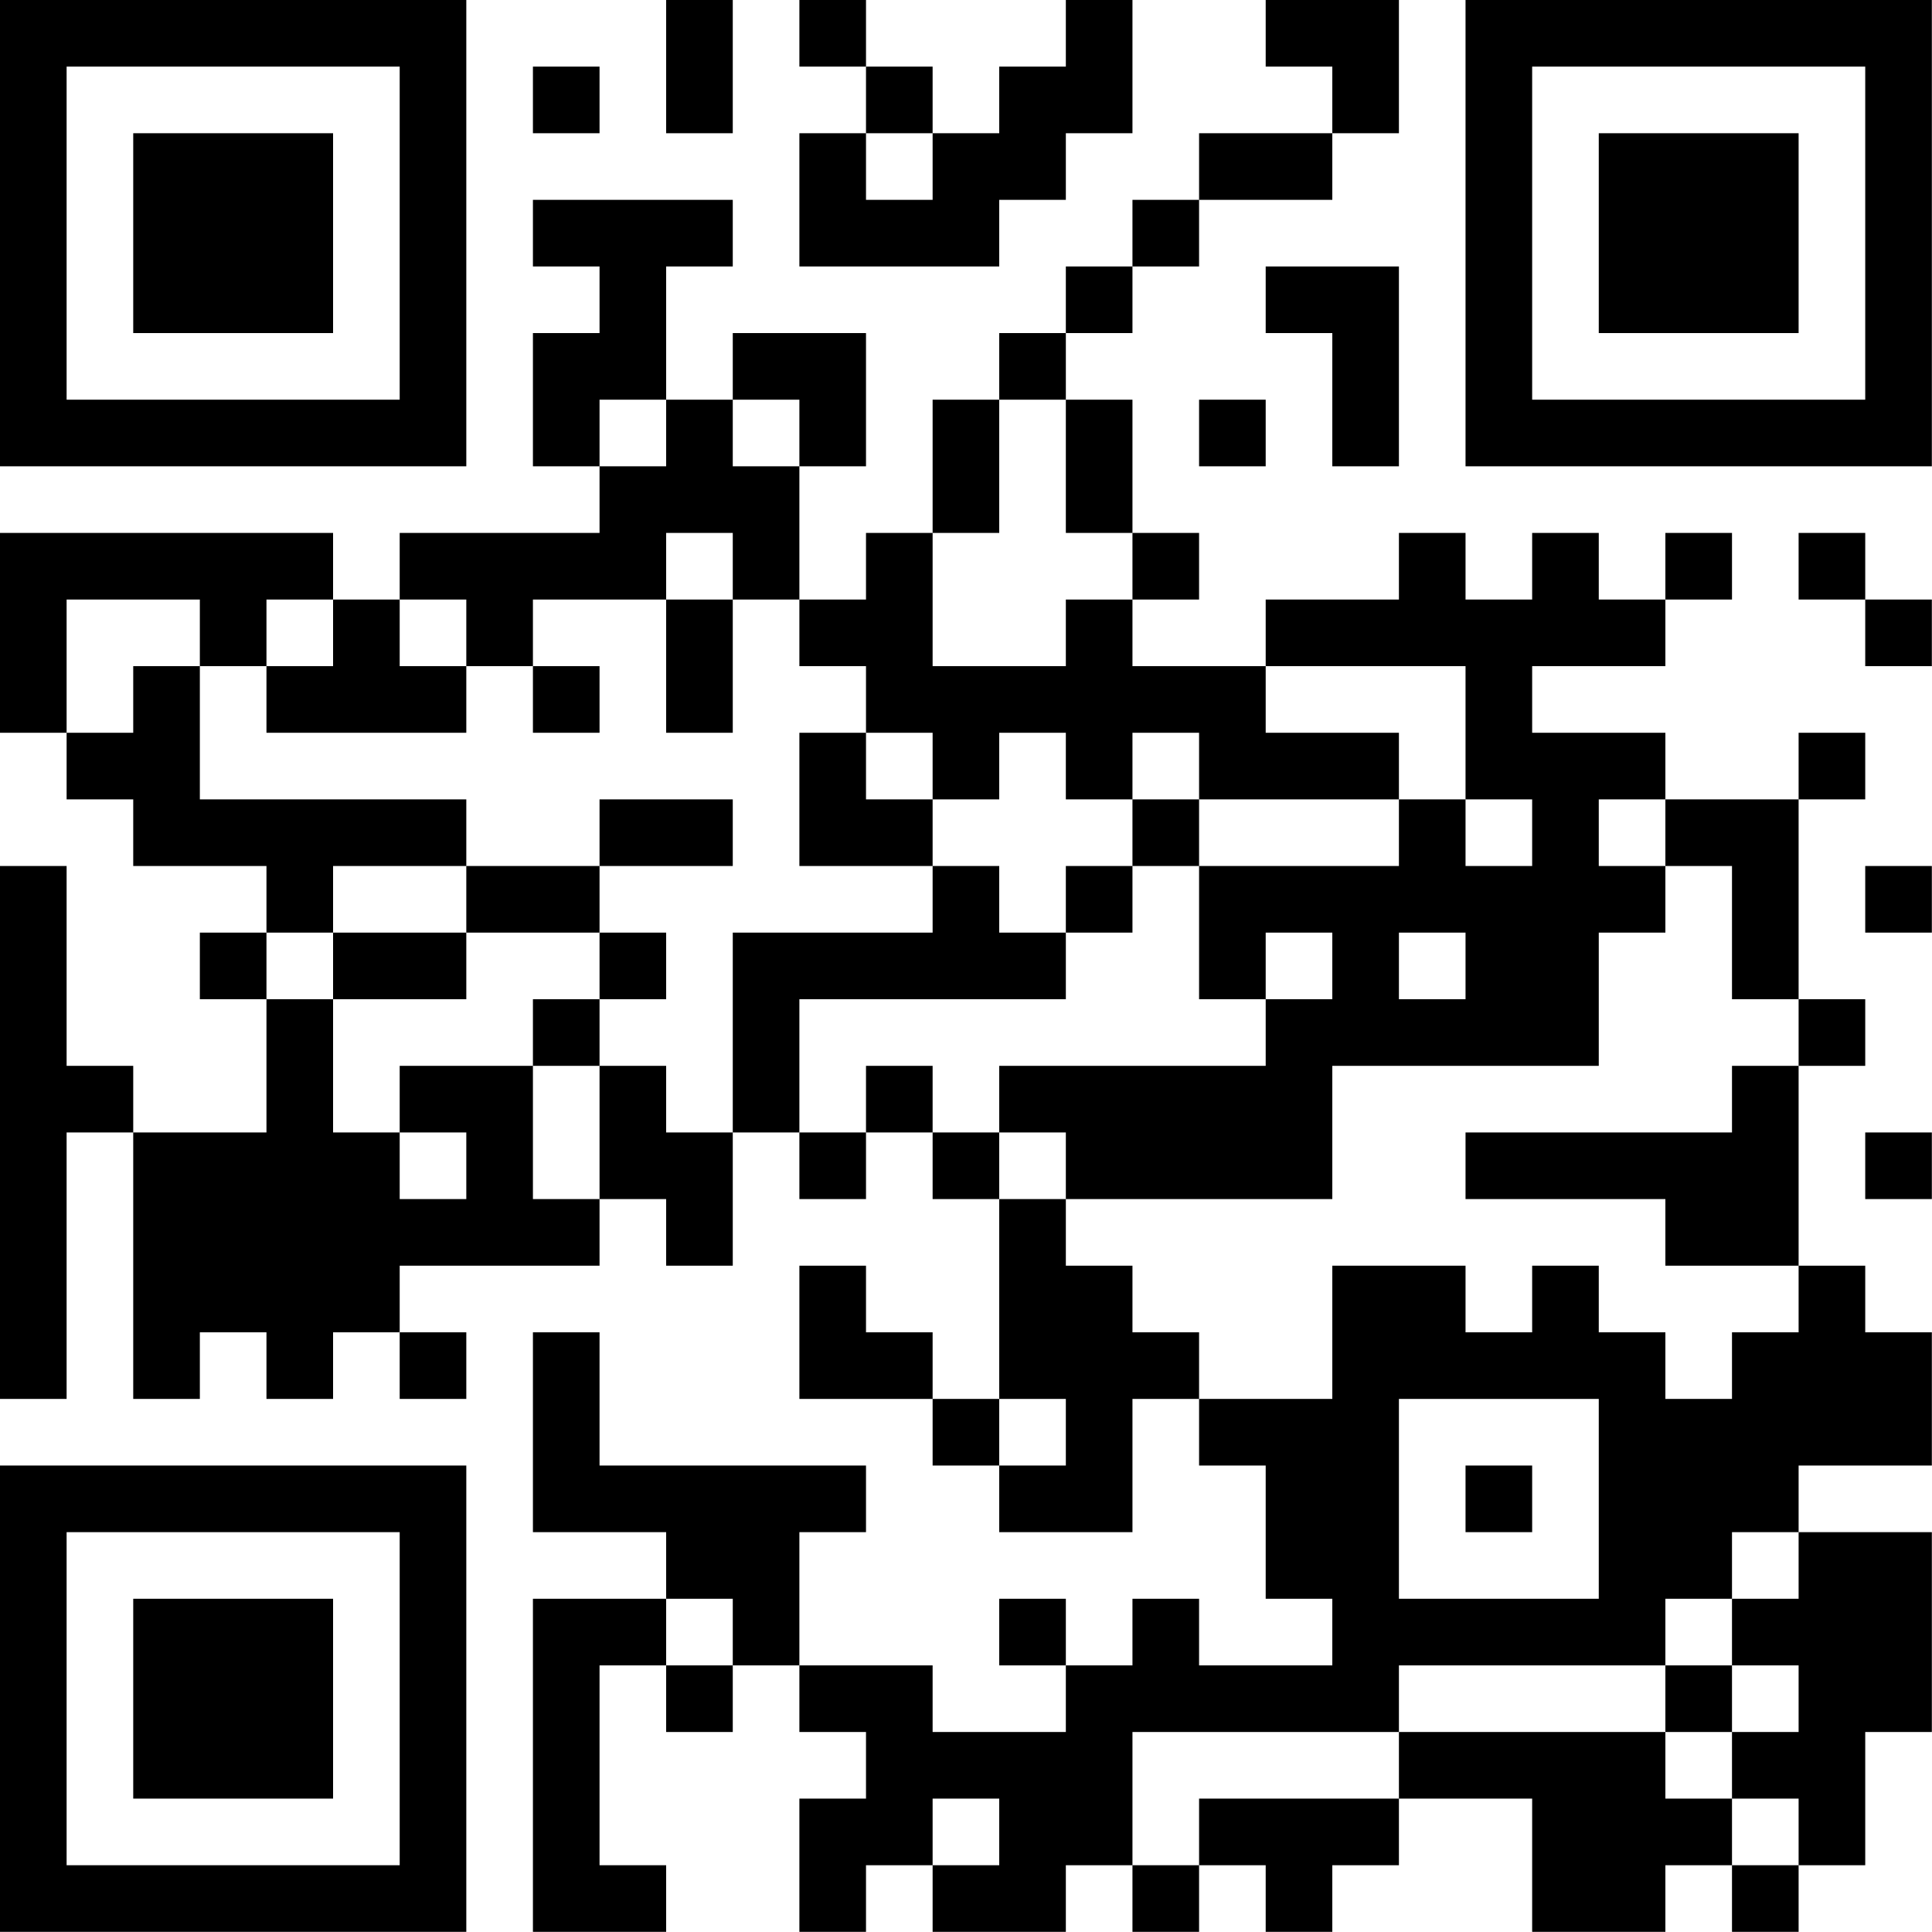 <?xml version="1.0" encoding="UTF-8"?>
<svg xmlns="http://www.w3.org/2000/svg" version="1.1" width="100" height="100" viewBox="0 0 100 100"><rect x="0" y="0" width="100" height="100" fill="#ffffff"/><g transform="scale(3.448)"><g transform="translate(0,0)"><path fill-rule="evenodd" d="M10 0L10 2L11 2L11 0ZM12 0L12 1L13 1L13 2L12 2L12 4L15 4L15 3L16 3L16 2L17 2L17 0L16 0L16 1L15 1L15 2L14 2L14 1L13 1L13 0ZM19 0L19 1L20 1L20 2L18 2L18 3L17 3L17 4L16 4L16 5L15 5L15 6L14 6L14 8L13 8L13 9L12 9L12 7L13 7L13 5L11 5L11 6L10 6L10 4L11 4L11 3L8 3L8 4L9 4L9 5L8 5L8 7L9 7L9 8L6 8L6 9L5 9L5 8L0 8L0 11L1 11L1 12L2 12L2 13L4 13L4 14L3 14L3 15L4 15L4 17L2 17L2 16L1 16L1 13L0 13L0 21L1 21L1 17L2 17L2 21L3 21L3 20L4 20L4 21L5 21L5 20L6 20L6 21L7 21L7 20L6 20L6 19L9 19L9 18L10 18L10 19L11 19L11 17L12 17L12 18L13 18L13 17L14 17L14 18L15 18L15 21L14 21L14 20L13 20L13 19L12 19L12 21L14 21L14 22L15 22L15 23L17 23L17 21L18 21L18 22L19 22L19 24L20 24L20 25L18 25L18 24L17 24L17 25L16 25L16 24L15 24L15 25L16 25L16 26L14 26L14 25L12 25L12 23L13 23L13 22L9 22L9 20L8 20L8 23L10 23L10 24L8 24L8 29L10 29L10 28L9 28L9 25L10 25L10 26L11 26L11 25L12 25L12 26L13 26L13 27L12 27L12 29L13 29L13 28L14 28L14 29L16 29L16 28L17 28L17 29L18 29L18 28L19 28L19 29L20 29L20 28L21 28L21 27L23 27L23 29L25 29L25 28L26 28L26 29L27 29L27 28L28 28L28 26L29 26L29 23L27 23L27 22L29 22L29 20L28 20L28 19L27 19L27 16L28 16L28 15L27 15L27 12L28 12L28 11L27 11L27 12L25 12L25 11L23 11L23 10L25 10L25 9L26 9L26 8L25 8L25 9L24 9L24 8L23 8L23 9L22 9L22 8L21 8L21 9L19 9L19 10L17 10L17 9L18 9L18 8L17 8L17 6L16 6L16 5L17 5L17 4L18 4L18 3L20 3L20 2L21 2L21 0ZM8 1L8 2L9 2L9 1ZM13 2L13 3L14 3L14 2ZM19 4L19 5L20 5L20 7L21 7L21 4ZM9 6L9 7L10 7L10 6ZM11 6L11 7L12 7L12 6ZM15 6L15 8L14 8L14 10L16 10L16 9L17 9L17 8L16 8L16 6ZM18 6L18 7L19 7L19 6ZM10 8L10 9L8 9L8 10L7 10L7 9L6 9L6 10L7 10L7 11L4 11L4 10L5 10L5 9L4 9L4 10L3 10L3 9L1 9L1 11L2 11L2 10L3 10L3 12L7 12L7 13L5 13L5 14L4 14L4 15L5 15L5 17L6 17L6 18L7 18L7 17L6 17L6 16L8 16L8 18L9 18L9 16L10 16L10 17L11 17L11 14L14 14L14 13L15 13L15 14L16 14L16 15L12 15L12 17L13 17L13 16L14 16L14 17L15 17L15 18L16 18L16 19L17 19L17 20L18 20L18 21L20 21L20 19L22 19L22 20L23 20L23 19L24 19L24 20L25 20L25 21L26 21L26 20L27 20L27 19L25 19L25 18L22 18L22 17L26 17L26 16L27 16L27 15L26 15L26 13L25 13L25 12L24 12L24 13L25 13L25 14L24 14L24 16L20 16L20 18L16 18L16 17L15 17L15 16L19 16L19 15L20 15L20 14L19 14L19 15L18 15L18 13L21 13L21 12L22 12L22 13L23 13L23 12L22 12L22 10L19 10L19 11L21 11L21 12L18 12L18 11L17 11L17 12L16 12L16 11L15 11L15 12L14 12L14 11L13 11L13 10L12 10L12 9L11 9L11 8ZM27 8L27 9L28 9L28 10L29 10L29 9L28 9L28 8ZM10 9L10 11L11 11L11 9ZM8 10L8 11L9 11L9 10ZM12 11L12 13L14 13L14 12L13 12L13 11ZM9 12L9 13L7 13L7 14L5 14L5 15L7 15L7 14L9 14L9 15L8 15L8 16L9 16L9 15L10 15L10 14L9 14L9 13L11 13L11 12ZM17 12L17 13L16 13L16 14L17 14L17 13L18 13L18 12ZM28 13L28 14L29 14L29 13ZM21 14L21 15L22 15L22 14ZM28 17L28 18L29 18L29 17ZM15 21L15 22L16 22L16 21ZM21 21L21 24L24 24L24 21ZM22 22L22 23L23 23L23 22ZM26 23L26 24L25 24L25 25L21 25L21 26L17 26L17 28L18 28L18 27L21 27L21 26L25 26L25 27L26 27L26 28L27 28L27 27L26 27L26 26L27 26L27 25L26 25L26 24L27 24L27 23ZM10 24L10 25L11 25L11 24ZM25 25L25 26L26 26L26 25ZM14 27L14 28L15 28L15 27ZM0 0L0 7L7 7L7 0ZM1 1L1 6L6 6L6 1ZM2 2L2 5L5 5L5 2ZM22 0L22 7L29 7L29 0ZM23 1L23 6L28 6L28 1ZM24 2L24 5L27 5L27 2ZM0 22L0 29L7 29L7 22ZM1 23L1 28L6 28L6 23ZM2 24L2 27L5 27L5 24Z" fill="#000000"/></g></g></svg>

